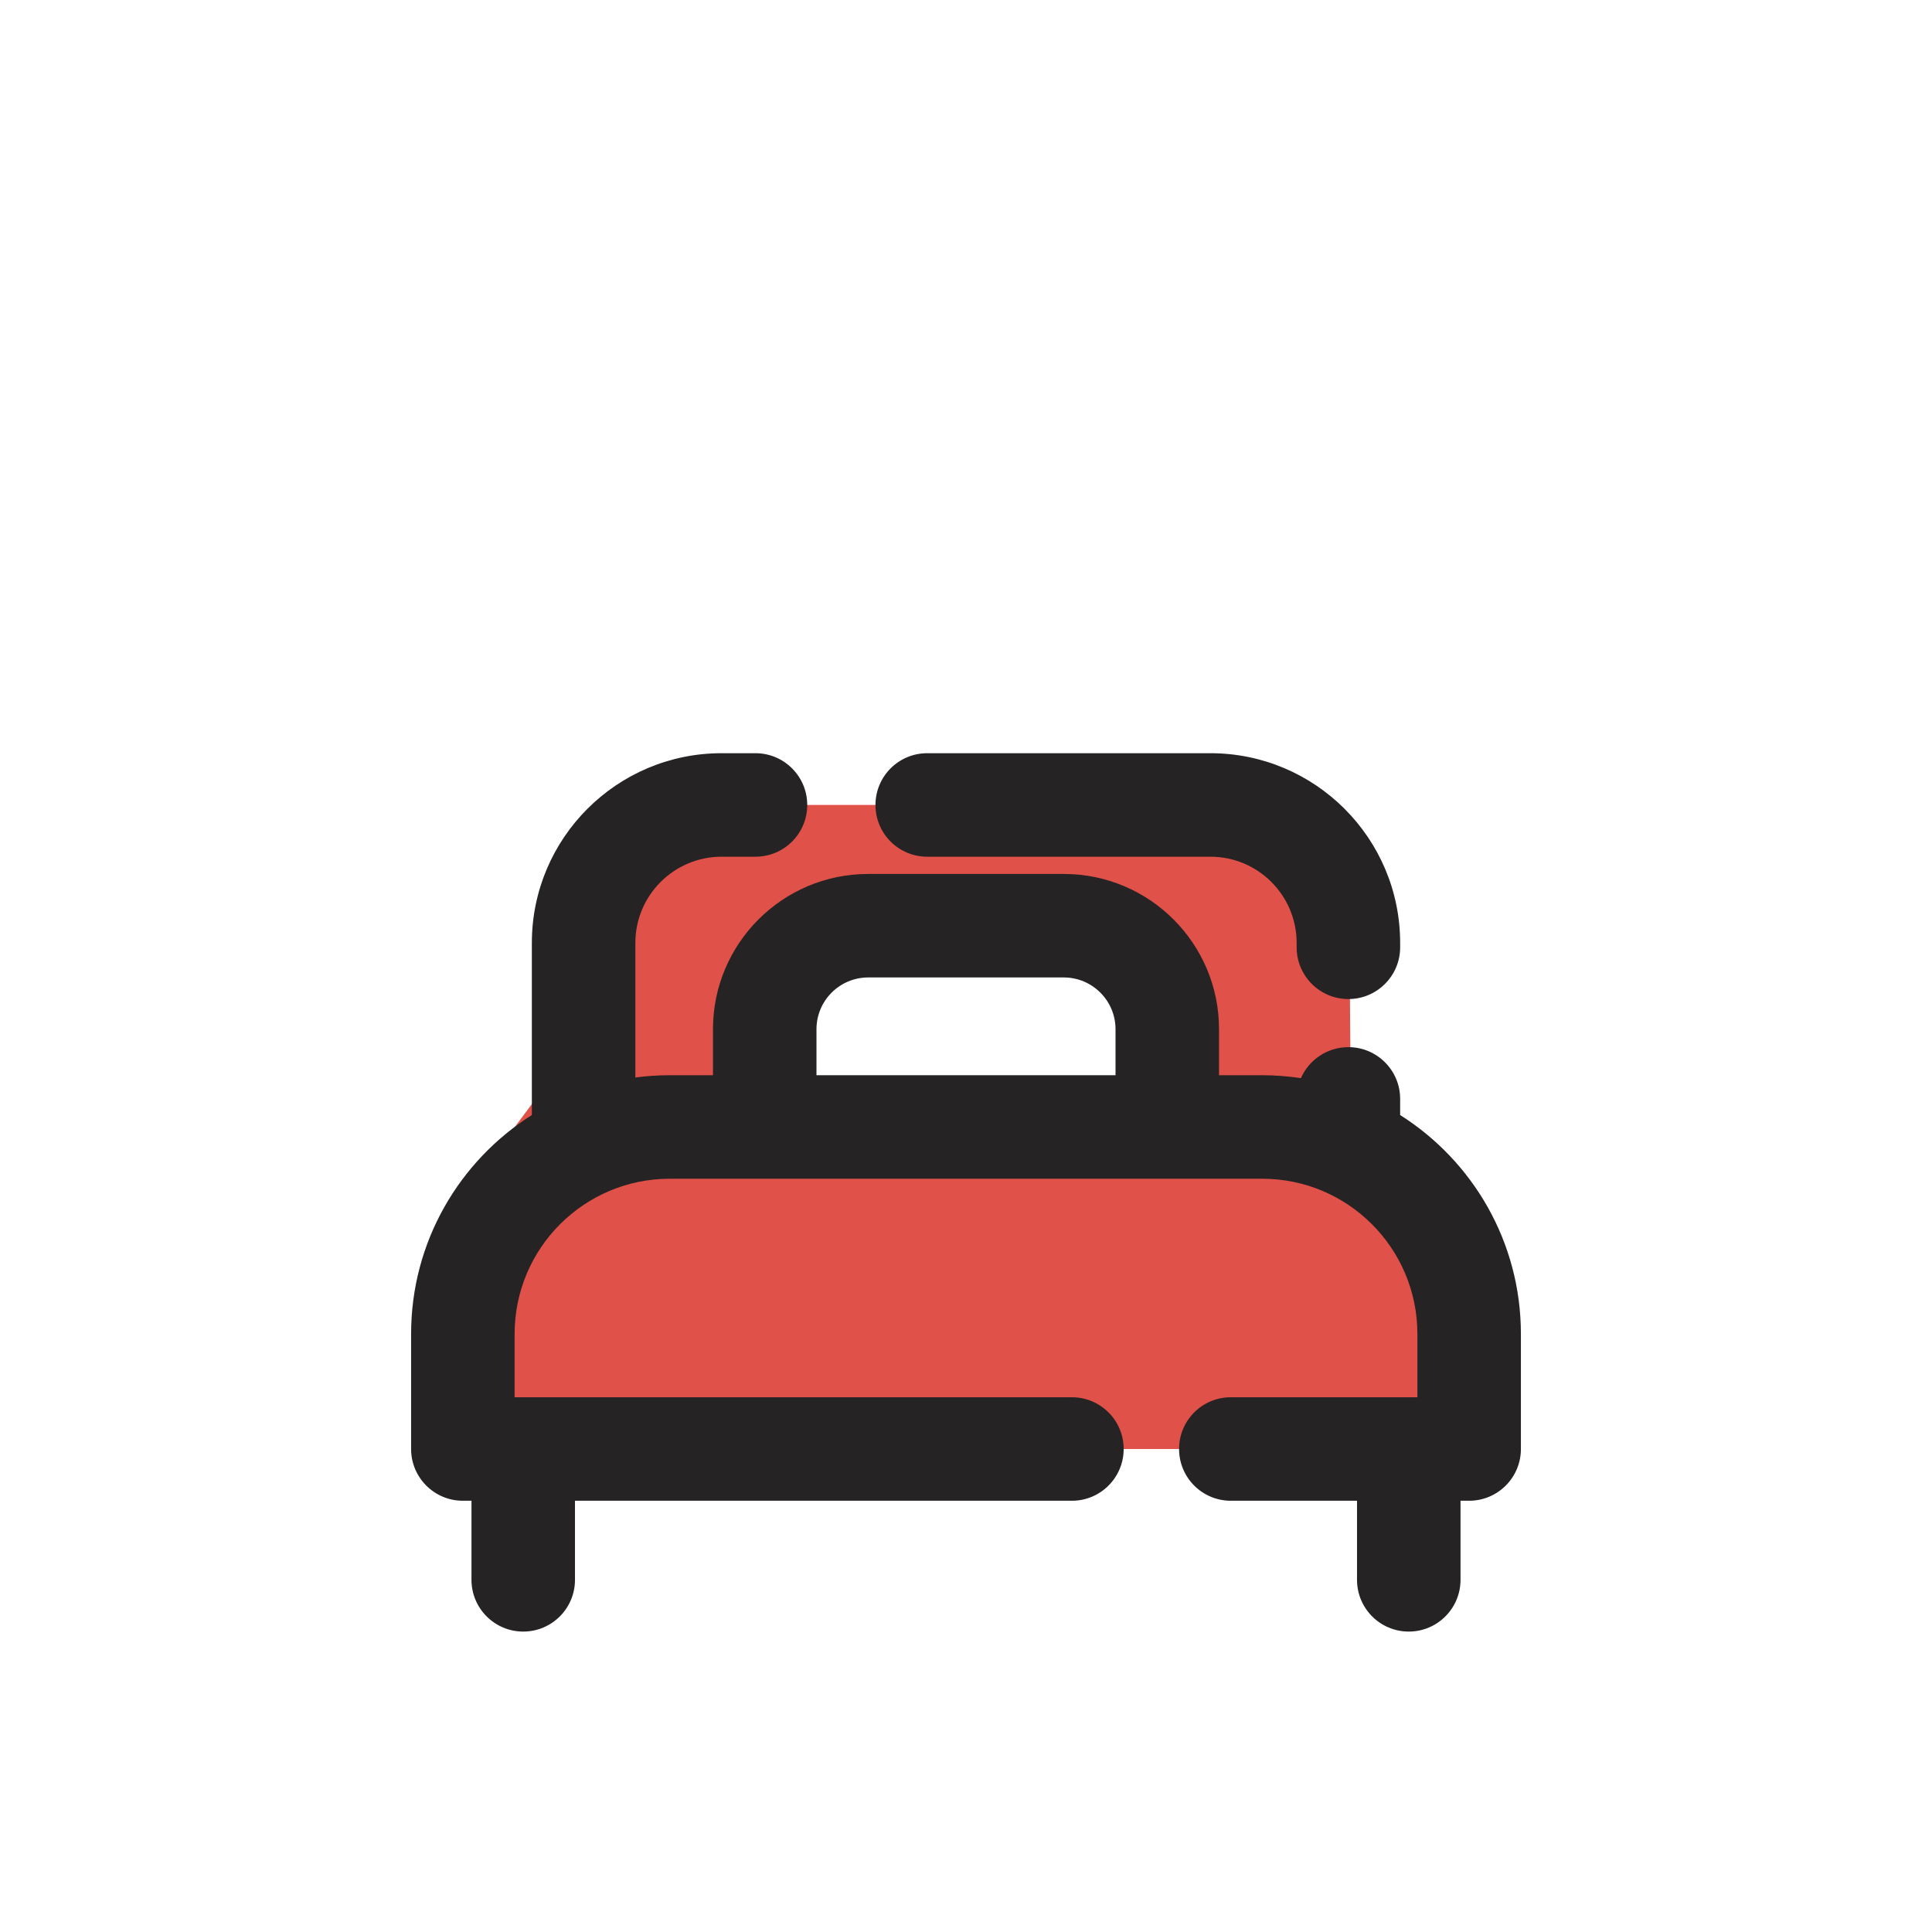 <svg width="28" height="28" viewBox="0 0 28 28" fill="none" xmlns="http://www.w3.org/2000/svg">
<g clip-path="url(#clip0_1234_15123)">
<path fill-rule="evenodd" clip-rule="evenodd" d="M8.708 21H20.292C20.844 21 21.292 20.552 21.292 20L21.292 17.578C21.292 17.333 21.224 17.088 20.994 17.008C20.895 16.973 20.779 16.942 20.657 16.909C20.426 16.846 20.17 16.776 19.958 16.667C19.659 16.513 19.578 16.157 19.575 15.821L19.558 13.65C19.549 12.552 18.656 11.666 17.558 11.666H10.437C9.326 11.666 8.428 12.572 8.437 13.683L8.442 14.317C8.448 15.013 7.995 15.619 7.543 16.223C7.273 16.583 7.005 16.942 6.833 17.32C6.745 17.514 6.708 17.693 6.708 17.81V19C6.708 20.104 7.604 21 8.708 21ZM11 16.5L11.5 14L13.5 13.5H16L17 15V16.5H11Z" fill="#E05149"/>
<path fill-rule="evenodd" clip-rule="evenodd" d="M7.708 13.666C7.708 12.148 8.939 10.916 10.458 10.916H10.949C11.363 10.916 11.699 11.252 11.699 11.666C11.699 12.081 11.363 12.416 10.949 12.416H10.458C9.768 12.416 9.208 12.976 9.208 13.666V15.616C9.372 15.594 9.539 15.583 9.708 15.583H10.333V14.916C10.333 13.674 11.341 12.666 12.583 12.666H15.417C16.659 12.666 17.667 13.674 17.667 14.916V15.583H18.292C18.483 15.583 18.671 15.598 18.854 15.625C18.97 15.361 19.234 15.176 19.542 15.176C19.956 15.176 20.292 15.512 20.292 15.926V16.16C21.343 16.825 22.042 17.997 22.042 19.333V21C22.042 21.414 21.706 21.75 21.292 21.75H21.167V22.896C21.167 23.31 20.831 23.646 20.417 23.646C20.002 23.646 19.667 23.31 19.667 22.896V21.75H17.838C17.423 21.75 17.088 21.414 17.088 21C17.088 20.586 17.423 20.25 17.838 20.25H20.542V19.333C20.542 18.09 19.534 17.083 18.292 17.083H9.708C8.466 17.083 7.458 18.09 7.458 19.333V20.25H15.535C15.949 20.25 16.285 20.586 16.285 21C16.285 21.414 15.949 21.75 15.535 21.75H8.333V22.896C8.333 23.31 7.997 23.646 7.583 23.646C7.169 23.646 6.833 23.31 6.833 22.896V21.75H6.708C6.294 21.75 5.958 21.414 5.958 21V19.333C5.958 17.997 6.657 16.825 7.708 16.16V13.666ZM12.688 11.666C12.688 11.252 13.023 10.916 13.438 10.916H17.542C19.06 10.916 20.292 12.148 20.292 13.666V13.729C20.292 14.143 19.956 14.479 19.542 14.479C19.127 14.479 18.792 14.143 18.792 13.729V13.666C18.792 12.976 18.232 12.416 17.542 12.416H13.438C13.023 12.416 12.688 12.081 12.688 11.666ZM11.833 14.916C11.833 14.502 12.169 14.166 12.583 14.166H15.417C15.831 14.166 16.167 14.502 16.167 14.916V15.583H11.833V14.916Z" fill="#252323"/>
</g>
<defs>
<clipPath id="clip0_1234_15123">
<rect width="28" height="28" fill="white"/>
</clipPath>
</defs>
</svg>
